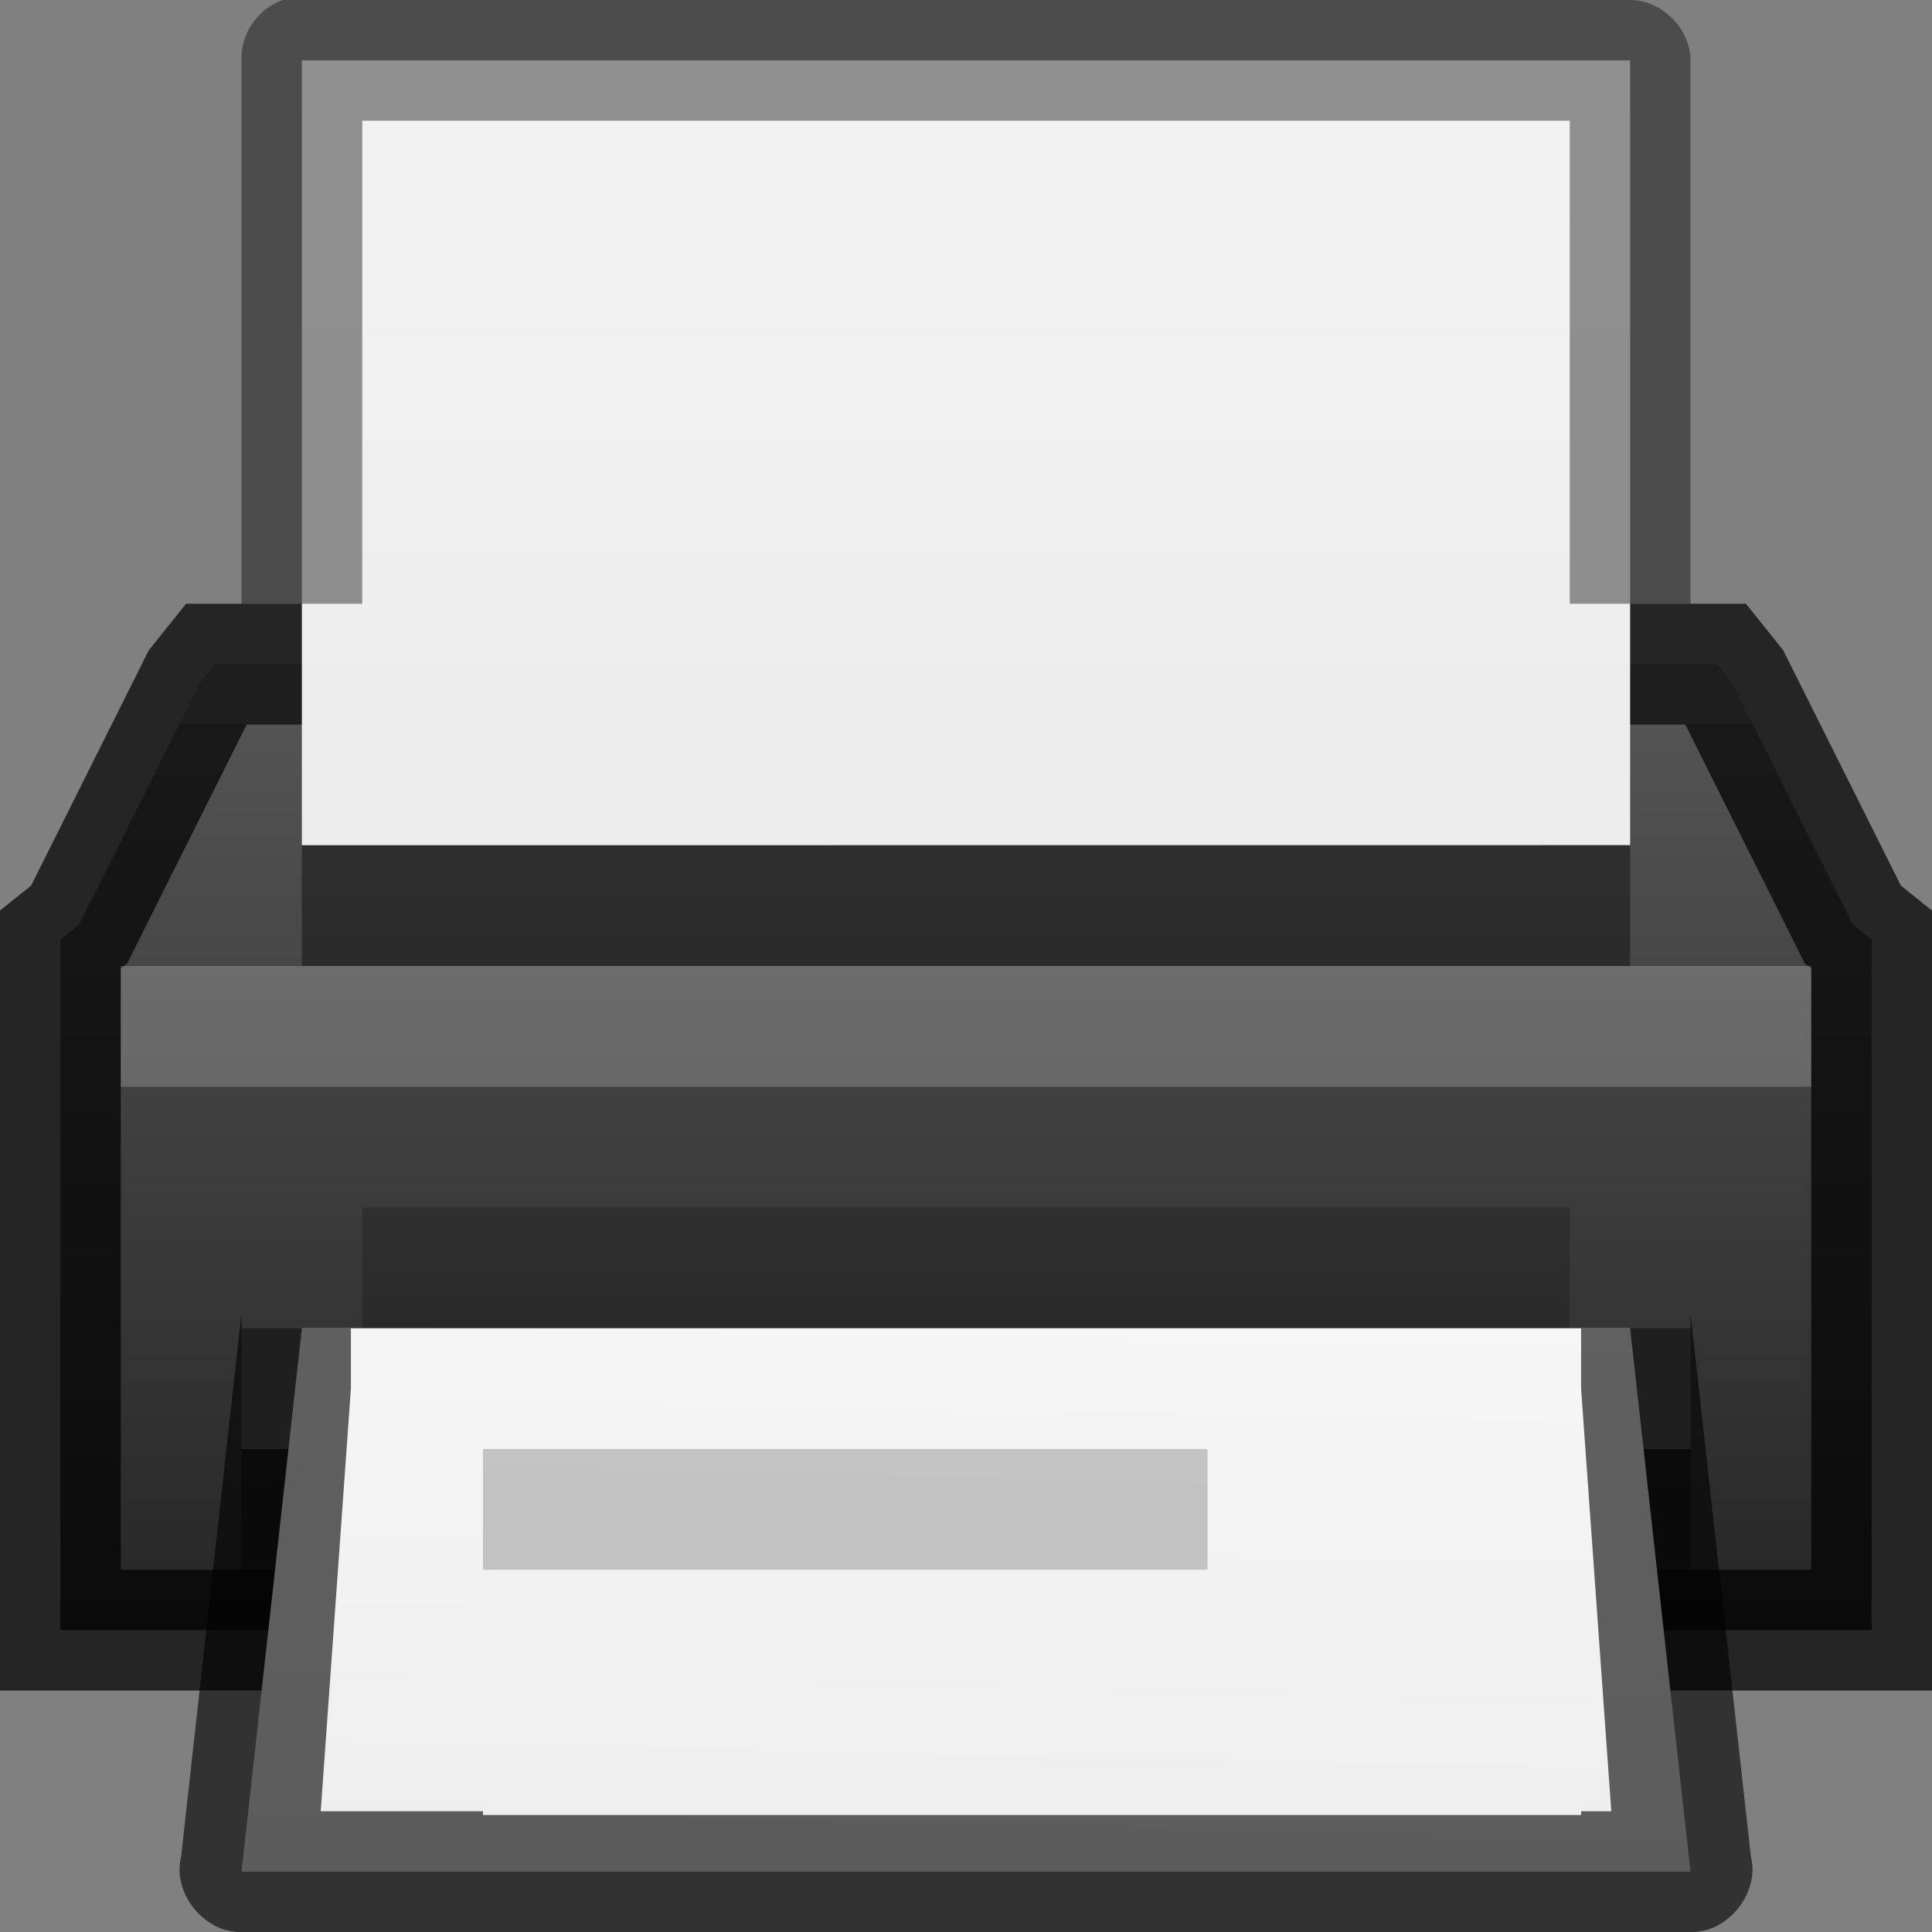 <?xml version="1.0" encoding="UTF-8" standalone="no"?>
<svg
   xmlns:dc="http://purl.org/dc/elements/1.1/"
   xmlns:cc="http://creativecommons.org/ns#"
   xmlns:rdf="http://www.w3.org/1999/02/22-rdf-syntax-ns#"
   xmlns:svg="http://www.w3.org/2000/svg"
   xmlns="http://www.w3.org/2000/svg"
   xmlns:xlink="http://www.w3.org/1999/xlink"
   id="svg3828"
   height="16"
   width="16"
   version="1.1">
  <rect width="100%" height="100%" fill="#808080" stroke="none"/>
  <defs
     id="defs3830">
    <linearGradient
       id="linearGradient3916">
      <stop
         id="stop3918"
         offset="0"
         style="stop-color:#232323;stop-opacity:1;" />
      <stop
         style="stop-color:#535353;stop-opacity:1;"
         offset="0.8"
         id="stop3926" />
      <stop
         style="stop-color:#676767;stop-opacity:1;"
         offset="0.8"
         id="stop3924" />
      <stop
         id="stop3920"
         offset="1"
         style="stop-color:#676767;stop-opacity:1;" />
    </linearGradient>
    <linearGradient
       id="linearGradient3801">
      <stop
         id="stop3803"
         offset="0"
         style="stop-color:#ffffff;stop-opacity:1;" />
      <stop
         id="stop3805"
         offset="1"
         style="stop-color:#ffffff;stop-opacity:0;" />
    </linearGradient>
    <linearGradient
       id="linearGradient3988-5">
      <stop
         id="stop3990-5"
         offset="0"
         style="stop-color:#ededed;stop-opacity:1;" />
      <stop
         id="stop3992-0"
         offset="1"
         style="stop-color:#fafafa;stop-opacity:1;" />
    </linearGradient>
    <linearGradient
       y2="25"
       x2="9"
       y1="9"
       x1="9"
       gradientTransform="translate(-2,-3)"
       gradientUnits="userSpaceOnUse"
       id="linearGradient3129"
       xlink:href="#linearGradient3801" />
    <linearGradient
       y2="47.013"
       x2="25.132"
       y1="0.985"
       x1="25.132"
       gradientTransform="matrix(0.486,0,0,-0.259,-2.657,12.219)"
       gradientUnits="userSpaceOnUse"
       id="linearGradient3134"
       xlink:href="#linearGradient3988-5" />
    <linearGradient
       gradientTransform="translate(-1,1)"
       gradientUnits="userSpaceOnUse"
       y2="9"
       x2="11"
       y1="19"
       x1="11"
       id="linearGradient3922"
       xlink:href="#linearGradient3916" />
    <linearGradient
       y2="47.013"
       x2="25.132"
       y1="18.25"
       x1="24"
       gradientTransform="matrix(0.486,0,0,-0.259,-2.657,26.719)"
       gradientUnits="userSpaceOnUse"
       id="linearGradient4032"
       xlink:href="#linearGradient3988-5" />
  </defs>
  <g
     transform="translate(0,-6)"
     style="display:inline"
     id="layer1">
    <path
       style="opacity:0.4;fill:#ffffff;fill-opacity:1;stroke:none;display:inline"
       d="m 3,7 0,1 c 4.158,7.52e-5 9.293,-7.52e-5 10,0 l 0,-1 c -0.707,-7.52e-5 -5.842,7.52e-5 -10,0 z"
       id="path4291" />
    <path
       style="opacity:0.4;fill:url(#linearGradient3129);fill-opacity:1"
       d="m 3,7 0,10 10,0 0,-10 z m 1,1 8,0 0,8 -8,0 z"
       id="path4293" />
    <path
       id="rect3145"
       d="m 1.781,11.5 -0.125,0.156 -1,2 -0.156,0.125 0,0.219 0,5 0,0.5 0.5,0 14,0 0.5,0 0,-0.5 0,-5 0,-0.219 -0.156,-0.125 -1,-2 -0.125,-0.156 -0.219,0 -12,0 z"
       style="fill:url(#linearGradient3922);fill-opacity:1;stroke:none" />
    <path
       style="opacity:0.71;fill:none;stroke:#000000;stroke-opacity:1"
       d="m 1.781,11.5 -0.125,0.156 -1,2 -0.156,0.125 0,0.219 0,5 0,0.5 0.5,0 14,0 0.5,0 0,-0.5 0,-5 0,-0.219 -0.156,-0.125 -1,-2 -0.125,-0.156 -0.219,0 -12,0 z"
       id="path3935" />
    <path
       d="m 2.5,13 c 3.896,0 11,-7.93e-4 11,-7.93e-4 l 2.1e-5,-6.499 c 0,0 -5.333,0 -11,0 0,3.967 0,2.533 0,6.5 z"
       id="path4287"
       style="fill:url(#linearGradient3134);fill-opacity:1;stroke:none;display:inline" />
    <path
       id="rect3937"
       d="m 1,14 14,0 0,1 -14,0 z"
       style="opacity:0.2;fill:#ffffff;fill-opacity:1;stroke:none" />
    <path
       id="path4289"
       d="M 2.344,6 C 2.137,6.067 1.989,6.283 2,6.5 l 0,4.5 1,0 0,-4 c 3.946,9.56e-5 9.373,-9.56e-5 10,0 l 0,4 1,0 0,-4.5 c -6e-6,-0.262 -0.238,-0.5 -0.5,-0.5 l -11,0 c -0.031,-0.003 -0.063,-0.003 -0.094,0 -0.021,-0.001 -0.042,-0.001 -0.062,0 z"
       style="font-size:medium;font-style:normal;font-variant:normal;font-weight:normal;font-stretch:normal;text-indent:0;text-align:start;text-decoration:none;line-height:normal;letter-spacing:normal;word-spacing:normal;text-transform:none;direction:ltr;block-progression:tb;writing-mode:lr-tb;text-anchor:start;baseline-shift:baseline;opacity:0.41;color:#000000;fill:#000000;fill-opacity:1;stroke:none;stroke-width:1;marker:none;visibility:visible;display:inline;overflow:visible;enable-background:accumulate;font-family:Sans;-inkscape-font-specification:Sans" />
    <path
       id="rect3948"
       d="m 2.5,13 11,0 0,1 -11,0 z"
       style="opacity:0.4;fill:#000000;fill-opacity:1;stroke:none" />
    <path
       id="rect3950"
       d="m 2,18 12,0 0,-1 -12,0 z"
       style="fill:#505050;fill-opacity:1;stroke:none" />
    <path
       id="rect3952"
       d="m 3,16 10,0 0,1 -10,0 z"
       style="opacity:0.2;fill:#000000;fill-opacity:1;stroke:none" />
    <path
       id="rect3954"
       d="m 2,18 12,0 0,1 -12,0 z"
       style="opacity:0.4;fill:#000000;fill-opacity:1;stroke:none" />
    <path
       style="fill:url(#linearGradient4032);fill-opacity:1;stroke:none;display:inline"
       id="path4030"
       d="m 14,21.5 -0.5,-4.5 c 0,0 -5.333,0 -11,0 L 2,21.5 z" />
    <path
       id="path4034"
       d="m 2,16.875 -0.5,4.5 c -0.077,0.299 0.191,0.635 0.5,0.625 l 12,0 c 0.309,0.01 0.577,-0.326 0.5,-0.625 l -0.5,-4.5 0,0.125 -0.906,0 0,0.5 0,0 0.25,3.5 -0.25,0 0,0.031 -9.094,0 0,-0.031 -1.344,0 0.25,-3.5 0,0 0,-0.5 -0.906,0 z"
       style="font-size:medium;font-style:normal;font-variant:normal;font-weight:normal;font-stretch:normal;text-indent:0;text-align:start;text-decoration:none;line-height:normal;letter-spacing:normal;word-spacing:normal;text-transform:none;direction:ltr;block-progression:tb;writing-mode:lr-tb;text-anchor:start;baseline-shift:baseline;opacity:0.61;color:#000000;fill:#000000;fill-opacity:1;stroke:none;stroke-width:1;marker:none;visibility:visible;display:inline;overflow:visible;enable-background:accumulate;font-family:Sans;-inkscape-font-specification:Sans" />
    <rect
       transform="translate(0,6)"
       y="12"
       x="4"
       height="1"
       width="6"
       id="rect3079"
       style="fill:#000000;fill-rule:evenodd;stroke:none;stroke-width:1px;stroke-linecap:butt;stroke-linejoin:miter;stroke-opacity:1;fill-opacity:1;opacity:0.2" />
  </g>
  <g
     transform="translate(0,-6)"
     id="layer2" />
</svg>
